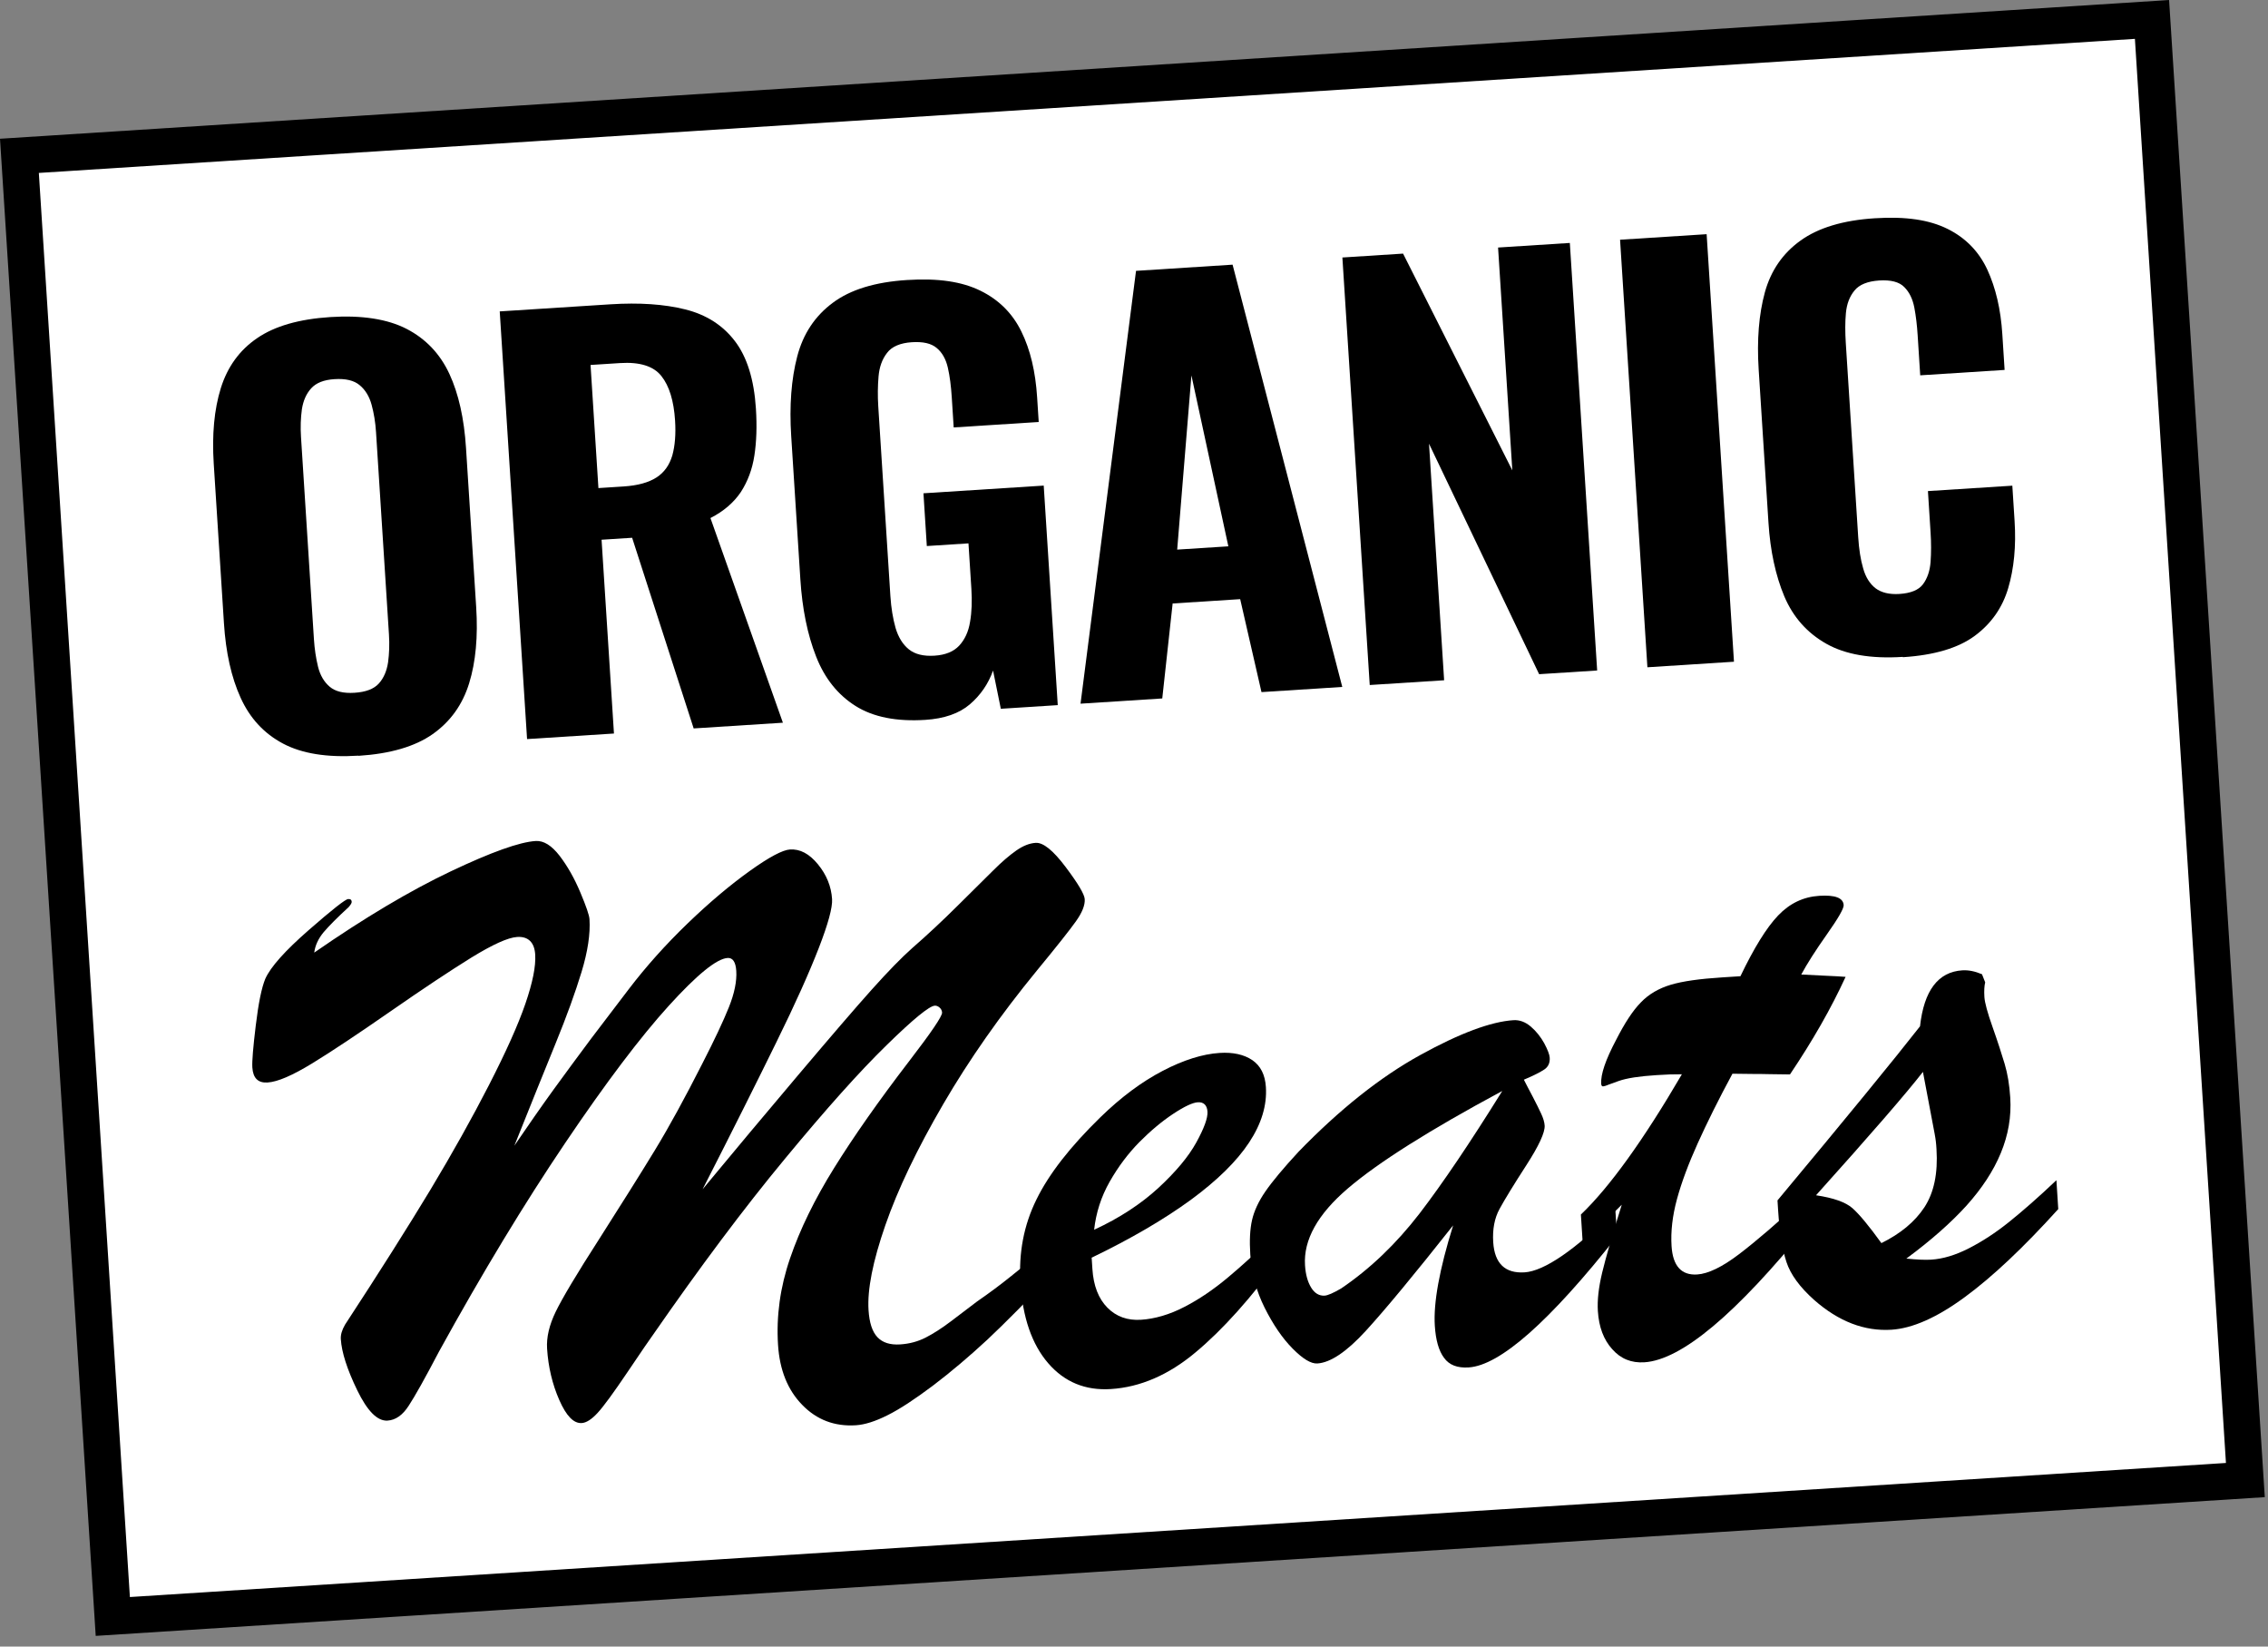 <svg xmlns="http://www.w3.org/2000/svg" width="186" height="135" viewBox="0 0 186 135" fill="none">
<rect x="0" y="0" width="186" height="135" fill="#808080" stroke="none"/>
<path d="M9.251 132.532L1.593 12.777L176.486 1.593L184.144 121.348L9.251 132.532Z" fill="white" stroke="black" stroke-width="3"/>
<path d="M29.4 61.956C26.829 62.12 24.765 61.79 23.21 60.965C21.654 60.139 20.495 58.89 19.732 57.205C18.97 55.532 18.519 53.493 18.366 51.101L17.529 38.026C17.377 35.634 17.566 33.567 18.109 31.823C18.653 30.08 19.644 28.707 21.084 27.728C22.524 26.737 24.529 26.159 27.101 25.995C29.672 25.83 31.787 26.157 33.354 26.969C34.922 27.781 36.093 29.016 36.853 30.651C37.612 32.285 38.064 34.324 38.217 36.716L39.053 49.791C39.206 52.183 39.018 54.263 38.475 56.019C37.932 57.775 36.942 59.162 35.479 60.193C34.028 61.211 31.998 61.803 29.401 61.969L29.4 61.956ZM29.071 56.8C29.992 56.742 30.657 56.493 31.065 56.044C31.473 55.593 31.718 55.013 31.827 54.299C31.922 53.587 31.951 52.827 31.898 52.008L30.838 35.428C30.787 34.622 30.662 33.873 30.477 33.191C30.292 32.509 29.962 31.965 29.5 31.583C29.038 31.189 28.347 31.027 27.426 31.086C26.556 31.142 25.93 31.388 25.522 31.838C25.114 32.288 24.868 32.856 24.758 33.556C24.662 34.256 24.633 35.016 24.685 35.822L25.745 52.402C25.797 53.208 25.909 53.958 26.082 54.666C26.255 55.362 26.573 55.907 27.035 56.301C27.497 56.696 28.175 56.858 29.071 56.8Z" fill="black"/>
<path d="M43.225 60.597L40.983 25.531L50.066 24.95C52.432 24.799 54.471 24.938 56.194 25.367C57.917 25.797 59.27 26.661 60.264 27.959C61.26 29.257 61.84 31.108 61.993 33.5C62.086 34.946 62.04 36.233 61.867 37.349C61.695 38.478 61.322 39.465 60.761 40.336C60.186 41.194 59.359 41.915 58.264 42.474L64.206 59.255L56.888 59.723L51.842 44.092L49.335 44.252L50.351 60.141L43.212 60.597L43.225 60.597ZM49.077 40.017L51.149 39.884C52.3 39.81 53.197 39.561 53.838 39.147C54.48 38.733 54.903 38.128 55.136 37.343C55.355 36.558 55.435 35.602 55.363 34.477C55.26 32.865 54.887 31.642 54.244 30.836C53.601 30.016 52.461 29.665 50.849 29.768L48.431 29.923L49.076 40.004L49.077 40.017Z" fill="black"/>
<path d="M75.893 59.021C73.526 59.173 71.614 58.794 70.168 57.885C68.723 56.975 67.635 55.632 66.929 53.827C66.223 52.035 65.792 49.918 65.638 47.5L64.888 35.769C64.727 33.261 64.896 31.079 65.381 29.224C65.866 27.369 66.839 25.907 68.298 24.825C69.745 23.743 71.773 23.125 74.37 22.959C76.967 22.793 78.888 23.094 80.399 23.832C81.911 24.571 83.036 25.693 83.76 27.176C84.498 28.67 84.921 30.467 85.055 32.565L85.186 34.599L78.213 35.045L78.055 32.576C77.996 31.655 77.893 30.839 77.733 30.143C77.573 29.447 77.268 28.901 76.82 28.532C76.372 28.149 75.695 28 74.774 28.059C73.853 28.117 73.139 28.407 72.749 28.933C72.345 29.447 72.116 30.091 72.05 30.866C71.984 31.641 71.972 32.451 72.027 33.321L73.021 48.865C73.084 49.85 73.229 50.714 73.446 51.484C73.675 52.252 74.033 52.833 74.534 53.238C75.035 53.643 75.74 53.816 76.635 53.759C77.531 53.702 78.207 53.427 78.664 52.935C79.12 52.444 79.426 51.795 79.554 50.99C79.695 50.185 79.728 49.283 79.663 48.273L79.425 44.55L76.009 44.769L75.733 40.444L85.596 39.814L86.747 57.813L82.078 58.112L81.441 54.98C81.048 56.071 80.414 56.998 79.537 57.748C78.66 58.498 77.441 58.922 75.88 59.022L75.893 59.021Z" fill="black"/>
<path d="M88.615 57.694L93.166 22.207L101.085 21.7L110.081 56.321L103.455 56.745L101.708 49.124L96.169 49.478L95.318 57.265L88.615 57.694ZM96.542 45.061L100.738 44.793L97.709 30.779L96.542 45.061Z" fill="black"/>
<path d="M112.333 56.177L110.09 21.112L115.067 20.793L124.026 38.564L122.858 20.295L128.743 19.919L130.984 54.972L126.225 55.276L117.194 36.38L118.434 55.774L112.332 56.164L112.333 56.177Z" fill="black"/>
<path d="M135.105 54.721L132.862 19.655L139.962 19.201L142.204 54.254L135.104 54.709L135.105 54.721Z" fill="black"/>
<path d="M156.039 53.858C153.442 54.024 151.351 53.669 149.778 52.781C148.206 51.892 147.057 50.604 146.331 48.891C145.619 47.189 145.181 45.175 145.034 42.872L144.229 30.284C144.075 27.866 144.248 25.761 144.737 23.97C145.227 22.192 146.203 20.768 147.664 19.724C149.113 18.68 151.142 18.062 153.739 17.896C156.336 17.73 158.244 18.032 159.73 18.772C161.216 19.512 162.302 20.637 162.988 22.122C163.675 23.619 164.082 25.366 164.211 27.387L164.399 30.33L157.478 30.772L157.268 27.485C157.217 26.679 157.13 25.926 156.995 25.216C156.86 24.518 156.593 23.957 156.168 23.534C155.755 23.111 155.063 22.937 154.117 22.997C153.17 23.058 152.481 23.333 152.088 23.821C151.683 24.309 151.453 24.928 151.384 25.664C151.316 26.401 151.317 27.223 151.374 28.118L152.393 44.046C152.456 45.031 152.587 45.883 152.8 46.602C153 47.321 153.343 47.864 153.816 48.232C154.289 48.587 154.941 48.751 155.773 48.698C156.694 48.639 157.345 48.379 157.701 47.907C158.056 47.434 158.273 46.817 158.328 46.068C158.382 45.307 158.383 44.511 158.329 43.679L158.111 40.263L165.032 39.821L165.218 42.725C165.349 44.772 165.171 46.607 164.695 48.217C164.22 49.828 163.302 51.132 161.953 52.131C160.604 53.129 158.637 53.717 156.066 53.882L156.039 53.858Z" fill="black"/>
<path d="M86.204 101.946L86.36 104.39C84.255 106.631 82.457 108.442 80.979 109.833C79.487 111.213 78.001 112.477 76.519 113.6C75.023 114.723 73.791 115.534 72.782 116.035C71.787 116.536 70.918 116.81 70.189 116.856C68.449 116.968 66.974 116.407 65.791 115.185C64.596 113.964 63.938 112.323 63.807 110.264C63.656 107.91 63.98 105.538 64.792 103.174C65.603 100.797 66.807 98.331 68.415 95.749C70.022 93.167 72.059 90.262 74.537 87.034C76.375 84.643 77.279 83.313 77.261 83.019C77.25 82.853 77.177 82.716 77.055 82.608C76.932 82.5 76.8 82.445 76.659 82.454C76.212 82.482 74.893 83.556 72.717 85.686C70.528 87.817 67.759 90.91 64.385 94.992C61.01 99.062 57.401 103.891 53.543 109.456C53.318 109.753 52.637 110.76 51.475 112.478C50.314 114.197 49.499 115.315 49.006 115.847C48.514 116.38 48.081 116.651 47.711 116.675C47.045 116.718 46.44 116.089 45.869 114.789C45.297 113.49 44.964 112.085 44.867 110.576C44.808 109.655 45.039 108.651 45.573 107.55C46.106 106.45 47.289 104.461 49.135 101.594C50.968 98.715 52.496 96.292 53.693 94.327C54.891 92.362 56.19 89.98 57.604 87.192C58.598 85.253 59.322 83.716 59.776 82.583C60.23 81.449 60.436 80.447 60.382 79.602C60.335 78.873 60.094 78.516 59.672 78.543C58.776 78.6 57.164 79.911 54.848 82.461C52.532 85.011 49.689 88.764 46.357 93.704C43.013 98.658 39.562 104.351 36.006 110.808C34.849 113.015 34.019 114.494 33.516 115.258C33.025 116.022 32.447 116.431 31.782 116.474C30.951 116.527 30.127 115.693 29.298 113.986C28.47 112.279 28.021 110.882 27.951 109.795C27.928 109.437 28.044 109.044 28.299 108.604C31.142 104.26 33.475 100.565 35.299 97.546C37.122 94.513 38.724 91.649 40.106 88.953C41.488 86.257 42.489 84.035 43.085 82.301C43.68 80.568 43.954 79.227 43.892 78.255C43.83 77.283 43.334 76.762 42.413 76.821C41.658 76.869 40.41 77.437 38.655 78.513C36.9 79.601 34.695 81.065 32.026 82.919C29.357 84.772 27.225 86.193 25.606 87.183C23.986 88.173 22.774 88.7 21.943 88.753C21.162 88.803 20.751 88.392 20.695 87.523C20.663 87.024 20.757 85.874 20.976 84.075C21.194 82.275 21.447 81 21.758 80.248C22.197 79.27 23.384 77.948 25.318 76.257C27.253 74.566 28.329 73.727 28.547 73.713C28.739 73.7 28.833 73.771 28.844 73.938C28.849 74.027 28.769 74.174 28.589 74.378C27.667 75.221 26.991 75.906 26.549 76.422C26.108 76.951 25.848 77.508 25.77 78.103C29.916 75.231 33.653 73.014 36.969 71.44C40.285 69.866 42.609 69.037 43.926 68.953C44.592 68.91 45.234 69.319 45.892 70.163C46.537 71.008 47.102 71.999 47.586 73.15C48.071 74.301 48.323 75.03 48.344 75.362C48.421 76.565 48.205 78.005 47.696 79.681C47.186 81.358 46.477 83.318 45.566 85.547C44.656 87.789 43.523 90.571 42.184 93.933C43.312 92.281 44.382 90.735 45.409 89.32C46.436 87.906 47.453 86.531 48.458 85.182C49.477 83.845 50.508 82.482 51.551 81.118C52.973 79.254 54.58 77.456 56.395 75.708C58.21 73.961 59.904 72.542 61.501 71.4C63.098 70.257 64.192 69.686 64.781 69.649C65.612 69.595 66.37 69.996 67.08 70.863C67.791 71.73 68.173 72.681 68.239 73.718C68.283 74.396 67.919 75.742 67.147 77.731C66.375 79.72 65.229 82.285 63.694 85.402C62.16 88.532 60.145 92.566 57.622 97.506C60.126 94.481 62.727 91.373 65.438 88.168C68.149 84.963 70.158 82.625 71.489 81.14C72.819 79.655 73.928 78.518 74.816 77.729C76.045 76.661 77.281 75.503 78.513 74.281C79.745 73.059 80.723 72.085 81.436 71.384C82.148 70.67 82.782 70.129 83.347 69.733C83.913 69.337 84.44 69.136 84.939 69.105C85.553 69.065 86.365 69.72 87.39 71.08C88.415 72.44 88.933 73.319 88.959 73.716C88.991 74.215 88.747 74.821 88.24 75.534C87.733 76.248 86.664 77.601 85.031 79.581C82.04 83.227 79.485 86.872 77.355 90.527C75.226 94.183 73.638 97.483 72.608 100.452C71.577 103.421 71.122 105.737 71.229 107.413C71.295 108.449 71.535 109.191 71.962 109.639C72.389 110.087 73.005 110.279 73.824 110.227C74.579 110.179 75.273 109.993 75.908 109.67C76.542 109.347 77.233 108.904 77.993 108.329C78.752 107.754 79.463 107.22 80.137 106.702C81.084 106.05 82.016 105.361 82.932 104.622C83.849 103.882 84.557 103.31 85.057 102.893C85.557 102.476 85.936 102.169 86.194 101.985L86.204 101.946Z" fill="black"/>
<path d="M89.53 103.146L89.587 104.029C89.676 105.424 90.09 106.476 90.818 107.213C91.546 107.95 92.466 108.277 93.579 108.206C94.692 108.134 95.916 107.786 97.121 107.157C98.328 106.54 99.51 105.733 100.68 104.758C101.851 103.784 103.271 102.486 104.94 100.864L105.078 103.026C102.623 106.407 100.272 109.024 98.053 110.874C95.834 112.737 93.509 113.734 91.103 113.887C89.005 114.022 87.29 113.309 85.958 111.763C84.626 110.217 83.87 108.03 83.689 105.203C83.53 102.721 83.963 100.445 84.998 98.35C86.02 96.255 87.777 94.01 90.244 91.604C91.937 89.955 93.641 88.689 95.357 87.796C97.072 86.903 98.634 86.418 100.016 86.329C101.129 86.258 102.015 86.458 102.699 86.916C103.385 87.386 103.753 88.12 103.817 89.131C103.912 90.615 103.457 92.134 102.438 93.676C101.419 95.219 99.824 96.785 97.64 98.389C95.455 99.98 92.743 101.567 89.516 103.122L89.53 103.146ZM89.741 100.821C91.813 99.866 93.563 98.714 94.995 97.402C96.426 96.077 97.464 94.842 98.109 93.67C98.753 92.499 99.059 91.657 99.026 91.145C98.994 90.634 98.731 90.342 98.232 90.374C97.81 90.401 97.136 90.714 96.212 91.325C95.288 91.937 94.373 92.702 93.444 93.635C92.527 94.567 91.71 95.647 91.005 96.886C90.301 98.126 89.884 99.437 89.729 100.834L89.741 100.821Z" fill="black"/>
<path d="M106.494 94.431C109.868 90.953 113.193 88.312 116.457 86.511C119.72 84.71 122.28 83.762 124.122 83.644C124.621 83.613 125.094 83.788 125.543 84.17C125.991 84.553 126.355 85.017 126.645 85.538C126.922 86.06 127.077 86.461 127.093 86.717C127.12 87.139 126.974 87.47 126.654 87.683C126.333 87.896 125.774 88.189 124.973 88.523C125.164 88.896 125.399 89.356 125.705 89.927C125.999 90.499 126.234 90.96 126.398 91.322C126.563 91.684 126.66 91.999 126.678 92.28C126.714 92.843 126.206 93.942 125.166 95.55C124.125 97.158 123.393 98.361 122.979 99.119C122.565 99.878 122.392 100.788 122.46 101.85C122.571 103.59 123.434 104.421 125.033 104.319C126.632 104.216 129.168 102.5 132.476 99.193L132.615 101.355C127.077 108.363 123.016 111.949 120.445 112.114C119.523 112.173 118.852 111.92 118.429 111.331C117.994 110.755 117.745 109.871 117.67 108.694C117.55 106.827 118.043 104.085 119.173 100.467C115.976 104.512 113.591 107.388 112.018 109.107C110.446 110.826 109.116 111.721 108.041 111.789C107.516 111.823 106.848 111.416 106.01 110.57C105.173 109.725 104.408 108.605 103.715 107.223C103.023 105.842 102.634 104.377 102.536 102.841C102.465 101.728 102.508 100.801 102.678 100.045C102.848 99.289 103.21 98.508 103.774 97.688C104.338 96.869 105.245 95.783 106.506 94.418L106.494 94.431ZM123.183 89.459C117.235 92.653 113.024 95.311 110.54 97.436C108.055 99.56 106.892 101.664 107.025 103.736C107.073 104.491 107.24 105.097 107.527 105.567C107.814 106.036 108.188 106.256 108.636 106.228C108.892 106.211 109.342 106.016 109.986 105.641C112.374 104.023 114.504 101.973 116.414 99.5C118.311 97.028 120.575 93.672 123.196 89.458L123.183 89.459Z" fill="black"/>
<path d="M141.213 80.137L142.735 80.039C143.846 77.72 144.87 76.062 145.821 75.064C146.772 74.065 147.894 73.531 149.199 73.447C150.504 73.364 151.162 73.617 151.2 74.206C151.218 74.487 150.755 75.287 149.825 76.606C148.894 77.924 148.194 79.022 147.723 79.9C148.535 79.938 149.244 79.983 149.875 80.007C150.506 80.031 150.997 80.063 151.358 80.092C150.174 82.672 148.649 85.339 146.796 88.091C146.127 88.082 145.575 88.079 145.124 88.069C144.674 88.059 144.211 88.05 143.762 88.053C143.299 88.044 142.733 88.042 142.078 88.033C140.929 90.161 139.985 92.071 139.231 93.738C138.477 95.405 137.907 96.931 137.532 98.304C137.158 99.677 137.009 100.971 137.086 102.173C137.19 103.798 137.895 104.575 139.187 104.493C140.082 104.435 141.229 103.887 142.613 102.835C143.998 101.783 145.849 100.2 148.153 98.062L148.304 100.428C142.375 107.744 137.901 111.498 134.856 111.693C133.794 111.761 132.911 111.407 132.218 110.616C131.513 109.839 131.125 108.797 131.042 107.493C130.986 106.623 131.099 105.575 131.393 104.349C131.687 103.122 132.224 101.264 133.002 98.774C132.688 99.076 132.398 99.377 132.121 99.665C131.844 99.952 131.592 100.225 131.35 100.459C131.122 100.705 130.868 100.953 130.602 101.214C130.336 101.475 130.071 101.749 129.806 102.022L129.65 99.579C131.986 97.349 134.759 93.51 137.932 88.079C137.572 88.077 137.251 88.084 136.943 88.091C136.636 88.111 136.277 88.121 135.842 88.149C134.448 88.238 133.417 88.394 132.752 88.629C132.475 88.724 132.211 88.818 131.973 88.91C131.736 89.015 131.559 89.065 131.47 89.071C131.38 89.076 131.324 89.003 131.315 88.862C131.265 88.082 131.677 86.887 132.536 85.264C133.233 83.897 133.899 82.865 134.562 82.193C135.212 81.51 136.042 81.032 137.025 80.738C138.009 80.444 139.409 80.252 141.226 80.136L141.213 80.137Z" fill="black"/>
<path d="M145.827 99.264L145.773 98.42C151.44 91.622 155.336 86.864 157.462 84.146C157.788 81.209 158.949 79.683 160.932 79.557C161.431 79.525 161.965 79.632 162.545 79.877L162.806 80.541C162.735 80.829 162.709 81.228 162.742 81.753C162.771 82.201 162.991 83.022 163.414 84.215C163.837 85.408 164.158 86.415 164.402 87.222C164.647 88.041 164.796 88.956 164.862 89.993C164.962 91.553 164.699 93.06 164.087 94.538C163.475 96.016 162.538 97.437 161.279 98.841C160.019 100.232 158.378 101.686 156.342 103.19C157.195 103.277 157.878 103.31 158.377 103.278C159.349 103.216 160.37 102.907 161.465 102.349C162.559 101.791 163.657 101.078 164.769 100.185C165.881 99.292 167.183 98.155 168.648 96.764L168.799 99.131C165.968 102.266 163.412 104.678 161.13 106.352C158.848 108.027 156.849 108.912 155.122 109.023C152.909 109.164 150.789 108.349 148.788 106.589C147.603 105.535 146.842 104.491 146.508 103.472C146.173 102.453 145.942 101.055 145.829 99.29L145.827 99.264ZM158.671 93.009L157.701 87.882C156.348 89.625 153.429 92.997 148.932 97.999C150.372 98.215 151.357 98.564 151.916 99.054C152.474 99.545 153.267 100.497 154.295 101.921C155.852 101.153 157.036 100.179 157.82 98.985C158.604 97.792 158.939 96.203 158.813 94.22C158.798 93.99 158.784 93.772 158.759 93.581C158.734 93.39 158.71 93.212 158.672 93.022L158.671 93.009Z" fill="black"/>
</svg>